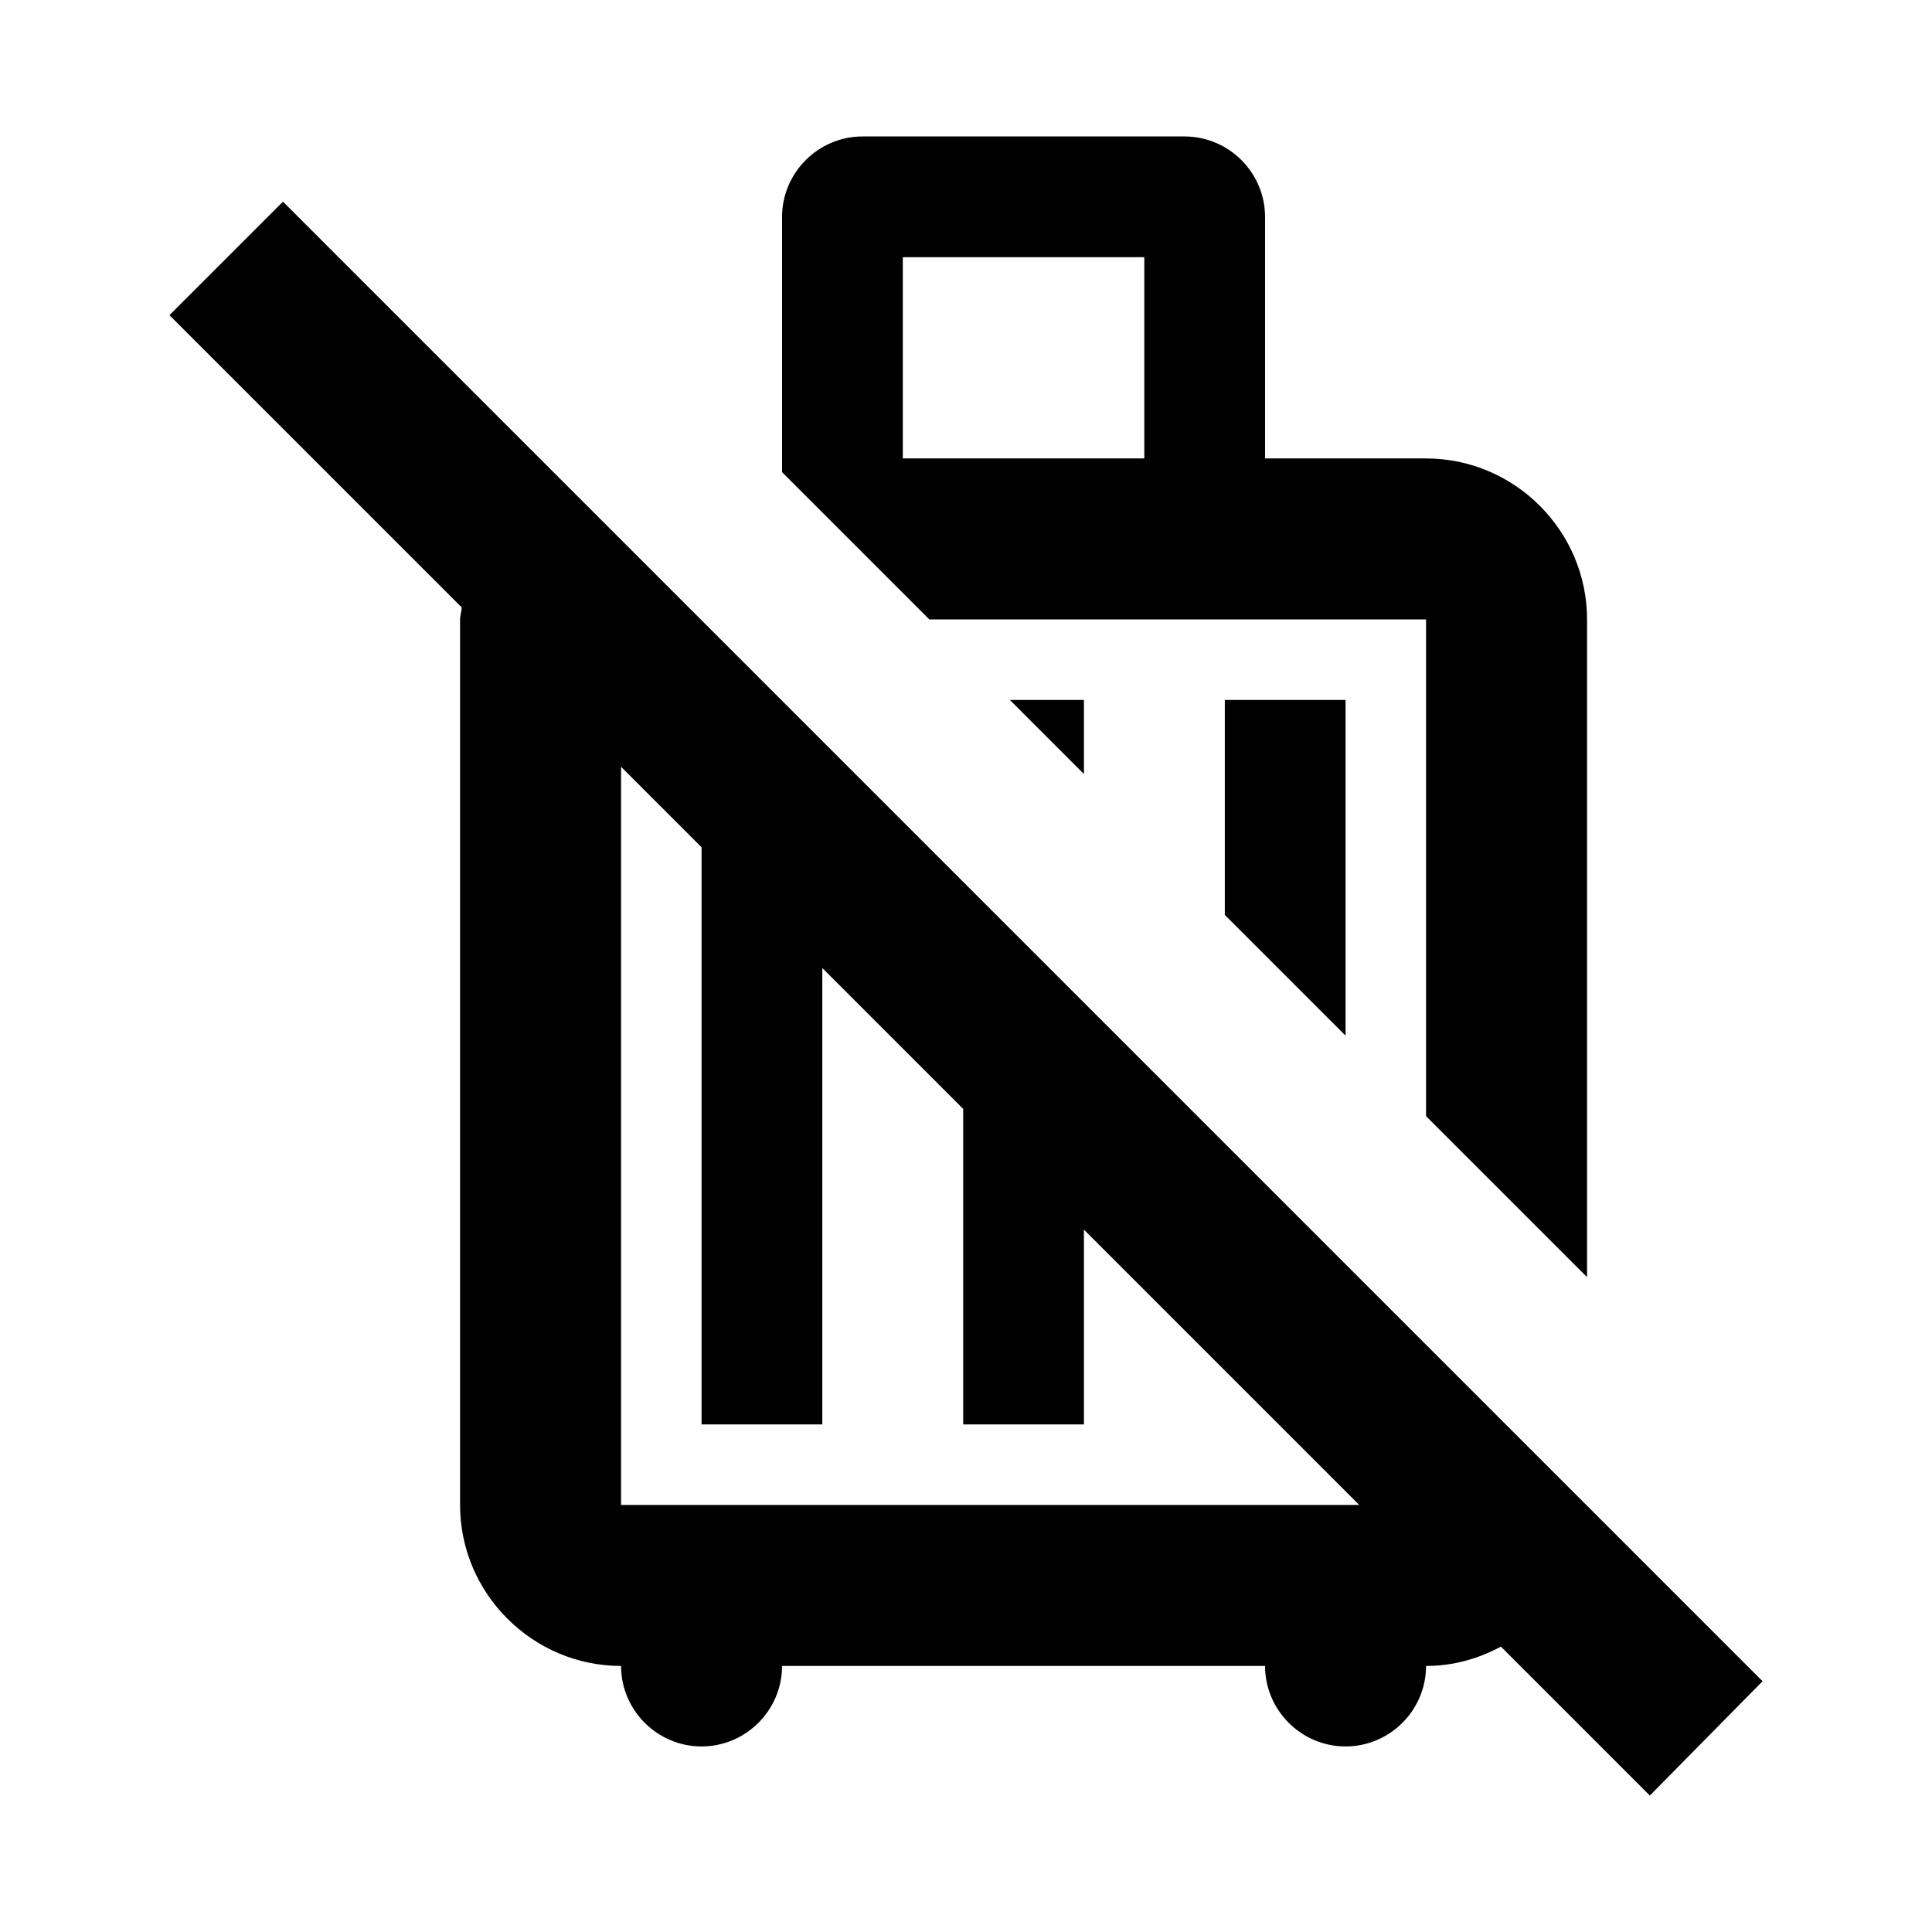 <svg width="24" height="24" viewBox="0 0 24 24"  xmlns="http://www.w3.org/2000/svg">
<path d="M16.715 12.865L15.215 11.365V8.695H16.715V12.865ZM20.495 22.305L18.645 20.455C18.365 20.605 18.055 20.695 17.715 20.695C17.715 21.245 17.265 21.695 16.715 21.695C16.165 21.695 15.715 21.245 15.715 20.695H9.715C9.715 21.245 9.265 21.695 8.715 21.695C8.165 21.695 7.715 21.245 7.715 20.695C6.615 20.695 5.715 19.795 5.715 18.695V7.695C5.715 7.645 5.735 7.595 5.735 7.545L2.105 3.915L3.515 2.505L21.895 20.885L20.495 22.305ZM16.885 18.695L13.465 15.275V17.695H11.965V13.775L10.215 12.025V17.695H8.715V10.525L7.715 9.525V18.695H16.885ZM13.465 8.695H12.545L13.465 9.615V8.695ZM19.715 7.695V15.865L17.715 13.865V7.695H11.545L9.715 5.865V2.695C9.715 2.145 10.165 1.695 10.715 1.695H14.715C15.265 1.695 15.715 2.145 15.715 2.695V5.695H17.715C18.815 5.695 19.715 6.595 19.715 7.695ZM11.215 5.695H14.215V3.195H11.215V5.695Z" />
</svg>
